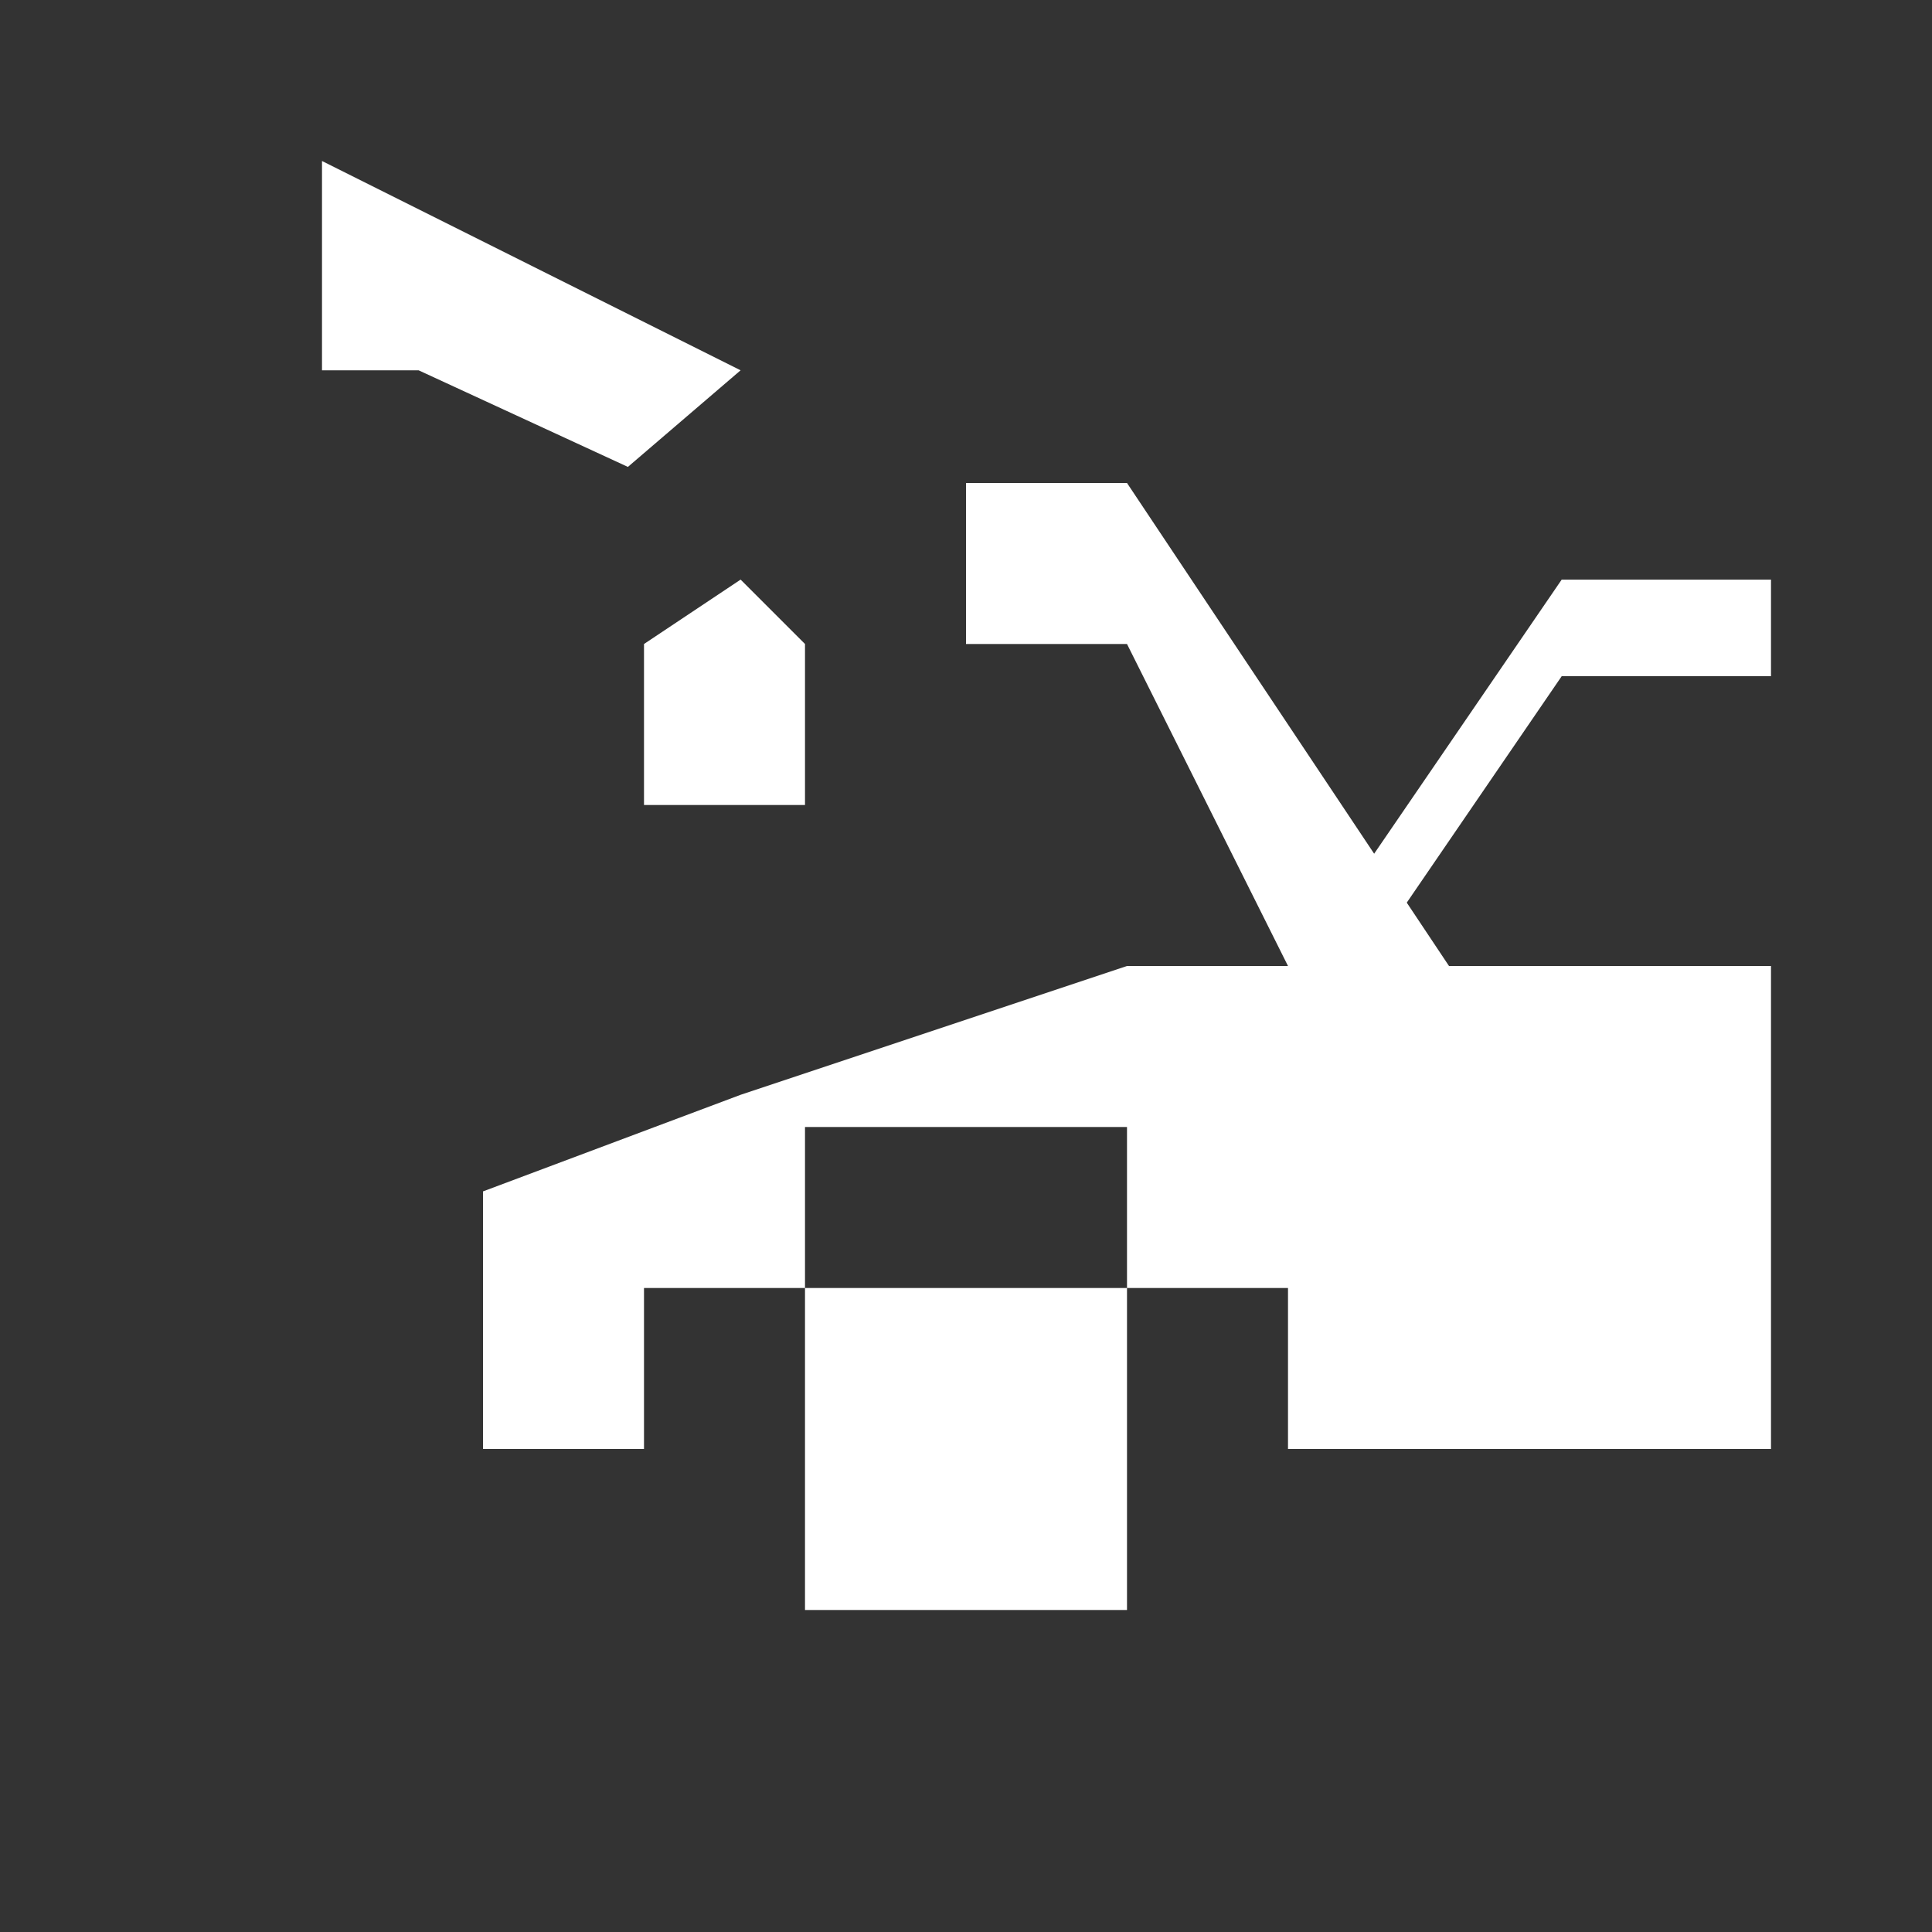 <?xml version="1.0" encoding="utf-8"?>
<!-- Generator: Adobe Illustrator 21.1.0, SVG Export Plug-In . SVG Version: 6.00 Build 0)  -->
<svg version="1.1" id="Layer_1" xmlns="http://www.w3.org/2000/svg" xmlns:xlink="http://www.w3.org/1999/xlink" x="0px" y="0px"
	 width="12px" height="12px" viewBox="0 0 12 12" enable-background="new 0 0 12 12" xml:space="preserve">
<rect x="0" y="0" width="12" height="12" fill="#333333" stroke="none"/>
<polygon fill="#FFFFFF" points="3,9 4,9 4,8 5,8 5,7 7,7 7,8 8,8 8,9 11,9 11,6 7,6 4.6,6.8 3,7.4 "/>
<polygon fill="#FFFFFF" points="11,3.6 11,4.2 9.7,4.2 8.4,6.1 8.4,5.5 9.7,3.6 "/>
<polygon fill="#FFFFFF" points="7,3 9,6 8,6 7,4 6,4 6,3 "/>
<polygon fill="#FFFFFF" points="2,1 4.6,2.3 3.9,2.9 2.6,2.3 2,2.3 "/>
<polygon fill="#FFFFFF" points="4.6,3.6 5,4 5,5 4,5 4,4 "/>
<rect x="5" y="8" fill="#FFFFFF" width="2" height="2"/>
</svg>
